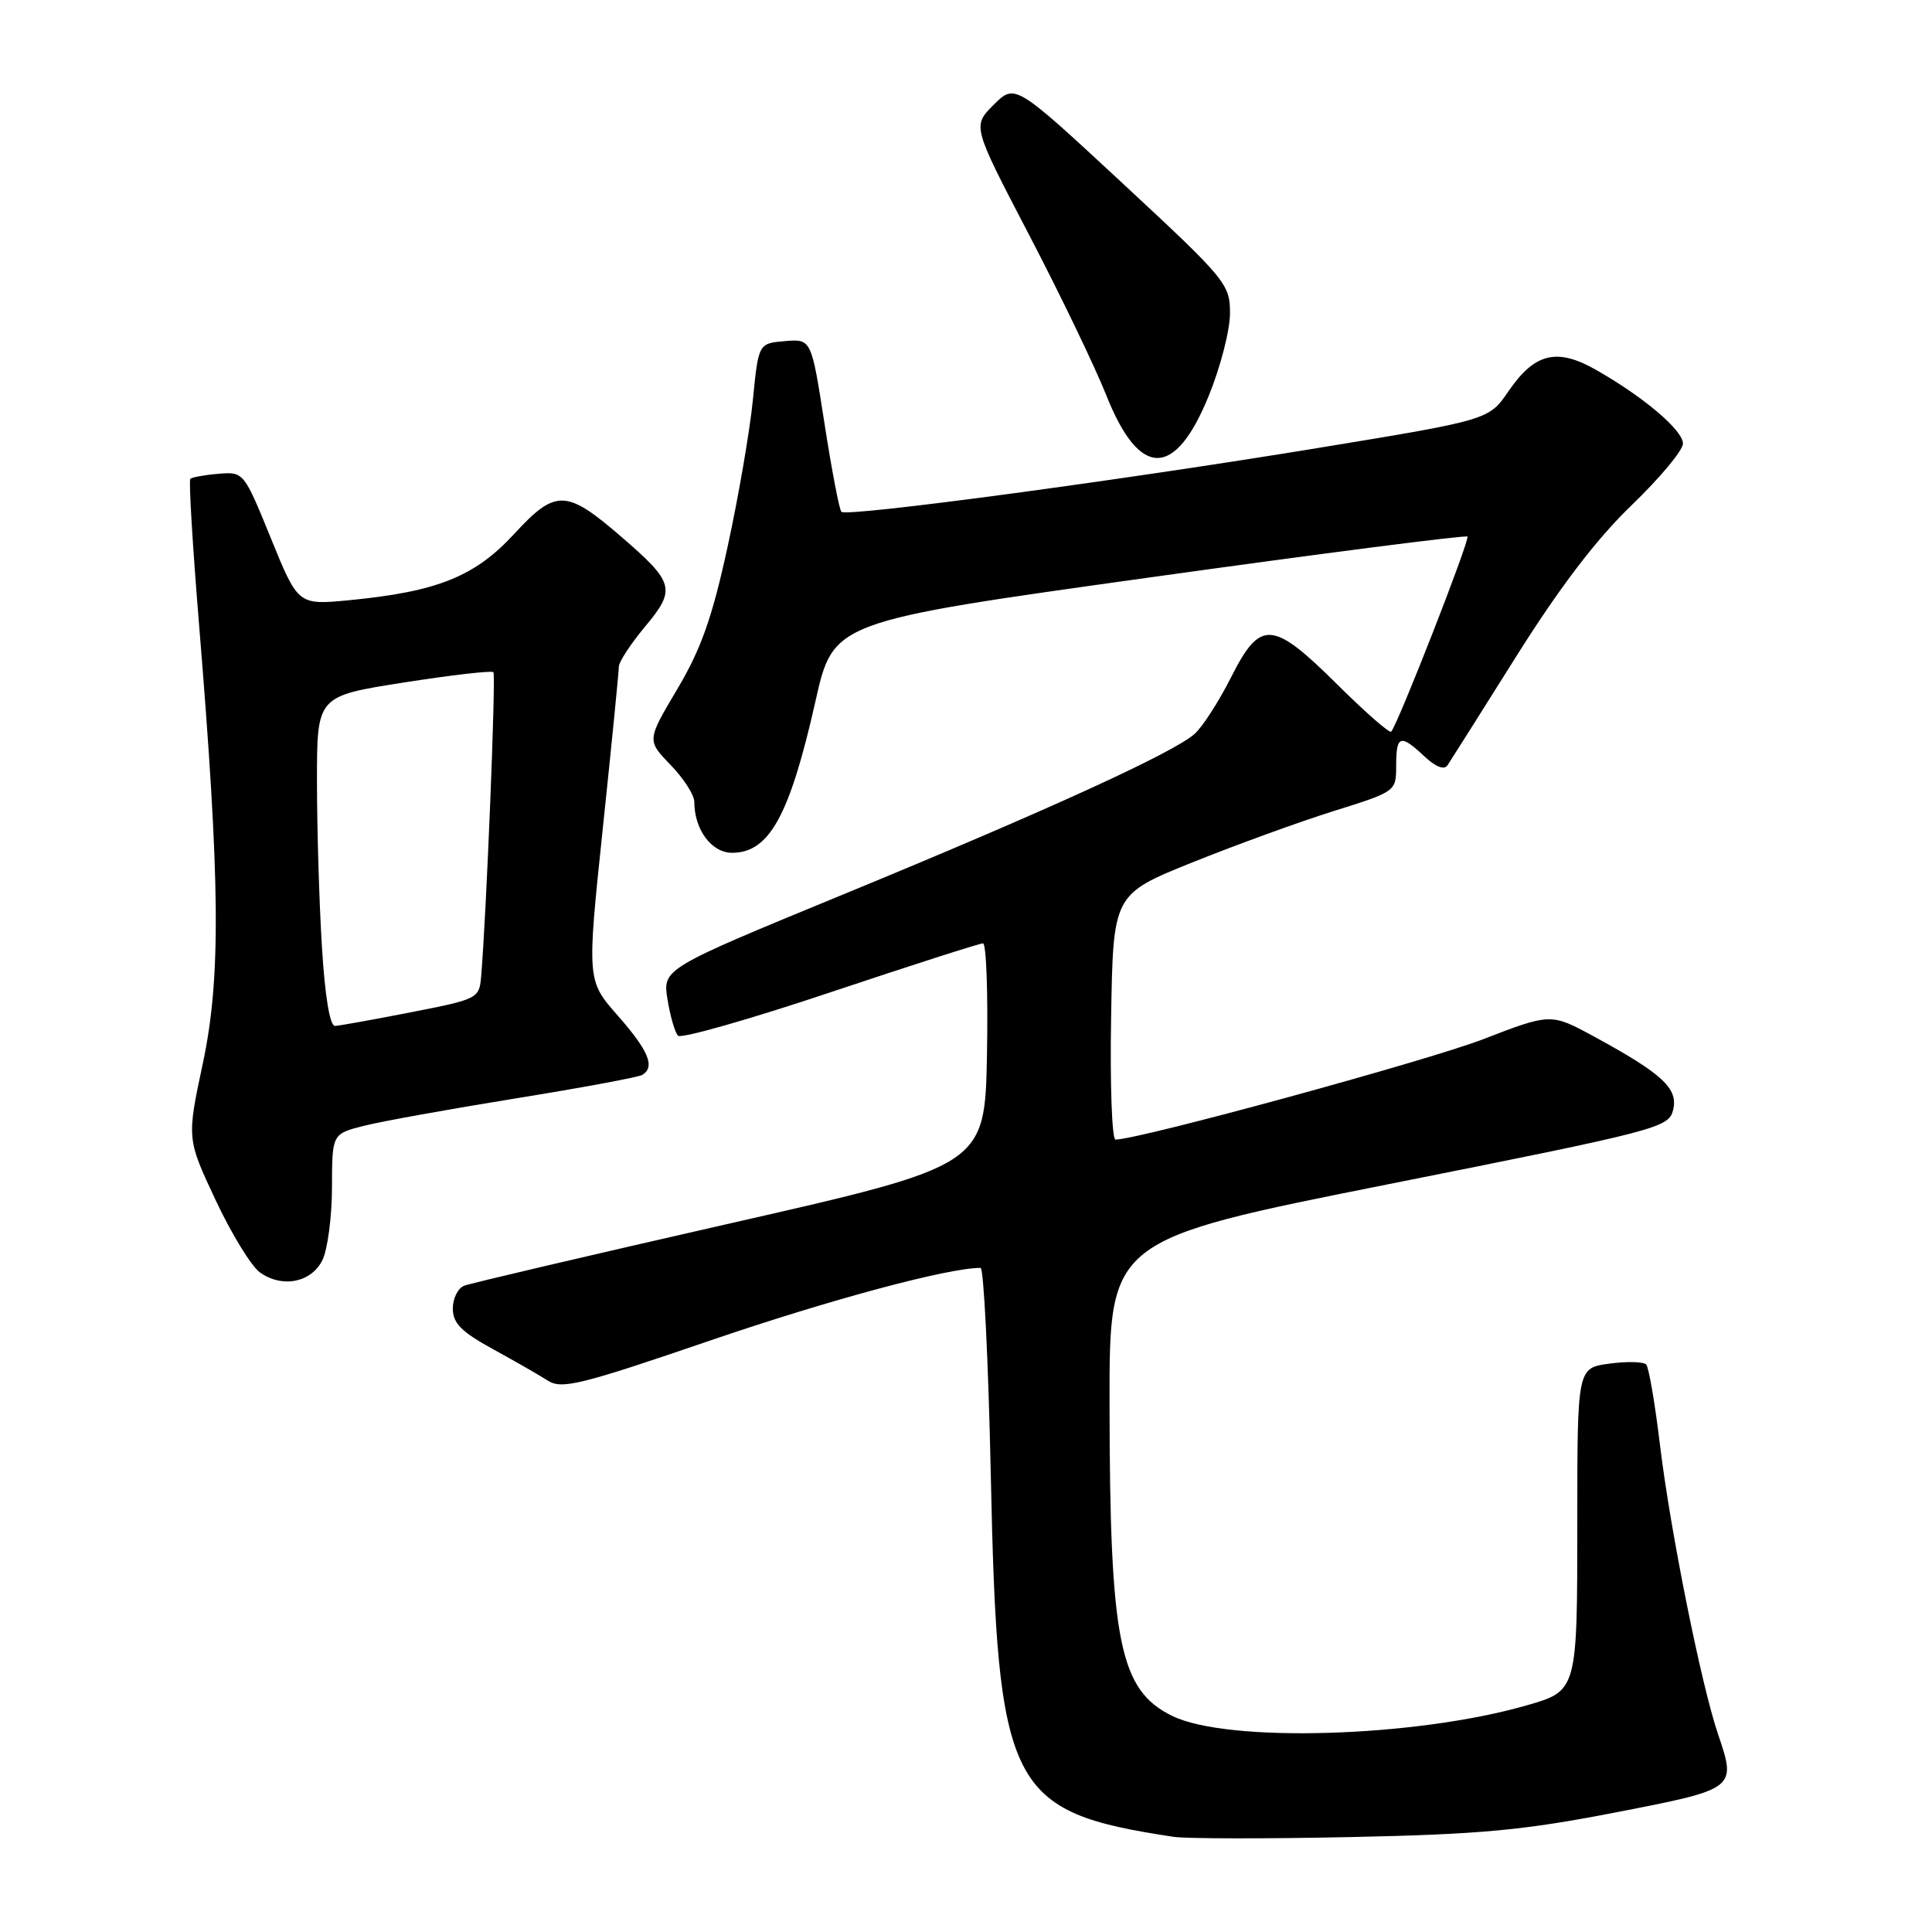 <?xml version="1.0" encoding="UTF-8" standalone="no"?>
<!DOCTYPE svg PUBLIC "-//W3C//DTD SVG 1.1//EN" "http://www.w3.org/Graphics/SVG/1.1/DTD/svg11.dtd" >
<svg xmlns="http://www.w3.org/2000/svg" xmlns:xlink="http://www.w3.org/1999/xlink" version="1.1" viewBox="0 0 256 256">
 <g >
 <path fill="currentColor"
d=" M 214.00 240.17 C 230.12 237.04 230.11 237.05 227.64 229.76 C 225.41 223.19 221.32 202.79 219.96 191.50 C 219.30 186.00 218.48 181.19 218.13 180.81 C 217.78 180.43 215.59 180.37 213.25 180.69 C 209.00 181.26 209.00 181.26 209.00 201.56 C 209.00 224.12 209.02 224.04 202.22 225.99 C 187.46 230.22 162.67 230.95 155.35 227.38 C 148.32 223.95 147.05 217.61 147.02 185.89 C 147.00 164.28 147.00 164.28 184.04 156.90 C 219.73 149.79 221.11 149.43 221.69 147.09 C 222.41 144.25 220.31 142.29 211.26 137.37 C 205.50 134.24 205.50 134.24 196.50 137.71 C 189.12 140.56 150.88 151.00 147.81 151.00 C 147.34 151.00 147.07 143.69 147.23 134.75 C 147.50 118.50 147.50 118.50 158.00 114.27 C 163.78 111.95 172.21 108.88 176.75 107.46 C 184.98 104.88 185.00 104.87 185.00 101.44 C 185.00 97.41 185.55 97.23 188.74 100.22 C 190.23 101.62 191.36 102.06 191.80 101.41 C 192.19 100.83 196.30 94.32 200.94 86.93 C 206.70 77.77 211.55 71.42 216.19 66.95 C 219.94 63.34 223.00 59.67 223.00 58.78 C 223.00 57.01 217.79 52.59 211.45 48.99 C 206.29 46.06 203.35 46.78 199.89 51.83 C 197.28 55.64 197.28 55.64 174.89 59.32 C 148.42 63.67 112.19 68.53 111.49 67.82 C 111.21 67.55 110.21 62.28 109.25 56.12 C 107.51 44.91 107.51 44.91 104.01 45.20 C 100.50 45.50 100.50 45.50 99.76 53.00 C 99.35 57.12 97.84 65.90 96.40 72.50 C 94.36 81.87 92.90 85.99 89.75 91.30 C 85.71 98.10 85.71 98.10 88.85 101.35 C 90.58 103.13 92.00 105.34 92.00 106.25 C 92.00 109.93 94.28 113.00 97.01 113.00 C 101.93 113.00 104.64 108.07 108.05 92.93 C 110.42 82.36 110.42 82.36 152.23 76.53 C 175.22 73.32 194.21 70.88 194.44 71.10 C 194.81 71.47 185.26 95.90 184.34 96.95 C 184.12 97.19 180.91 94.38 177.20 90.70 C 168.59 82.16 167.01 82.05 163.12 89.75 C 161.53 92.91 159.36 96.28 158.31 97.23 C 155.54 99.72 138.95 107.31 111.65 118.55 C 87.80 128.37 87.80 128.37 88.45 132.44 C 88.81 134.67 89.44 136.84 89.85 137.24 C 90.25 137.65 99.33 135.07 110.02 131.49 C 120.70 127.92 129.80 125.00 130.25 125.00 C 130.69 125.00 130.93 131.62 130.78 139.71 C 130.50 154.43 130.50 154.43 96.77 162.10 C 78.21 166.32 62.35 170.04 61.52 170.36 C 60.68 170.68 60.00 172.04 60.00 173.39 C 60.00 175.32 61.12 176.46 65.25 178.73 C 68.14 180.31 71.44 182.20 72.59 182.94 C 74.43 184.12 76.91 183.51 94.09 177.63 C 109.91 172.22 125.61 168.00 129.93 168.00 C 130.35 168.00 130.96 180.26 131.28 195.25 C 132.17 237.24 133.59 240.06 155.50 243.39 C 157.15 243.64 167.72 243.66 179.00 243.42 C 196.19 243.06 201.84 242.53 214.00 240.17 Z  M 42.71 167.00 C 43.40 165.62 43.98 161.29 43.99 157.37 C 44.00 150.24 44.00 150.24 48.25 149.17 C 50.59 148.58 59.64 146.95 68.36 145.54 C 77.09 144.13 84.63 142.73 85.11 142.43 C 86.84 141.37 85.95 139.23 81.88 134.60 C 77.76 129.92 77.76 129.92 79.88 109.71 C 81.05 98.59 82.00 88.98 82.00 88.34 C 82.00 87.71 83.57 85.31 85.49 83.01 C 89.61 78.08 89.37 77.20 82.26 71.07 C 75.02 64.82 73.62 64.79 68.13 70.75 C 62.93 76.40 57.95 78.40 46.28 79.53 C 39.50 80.18 39.50 80.18 35.90 71.34 C 32.32 62.54 32.28 62.50 28.95 62.78 C 27.11 62.93 25.43 63.24 25.22 63.45 C 25.00 63.66 25.52 72.31 26.37 82.67 C 29.19 117.01 29.29 129.54 26.88 140.89 C 24.75 150.88 24.75 150.88 28.57 159.02 C 30.67 163.50 33.32 167.81 34.45 168.61 C 37.40 170.70 41.23 169.95 42.71 167.00 Z  M 160.18 52.41 C 161.73 48.61 162.99 43.70 162.98 41.50 C 162.98 37.64 162.47 37.03 148.74 24.28 C 134.50 11.07 134.50 11.07 131.67 13.88 C 128.84 16.70 128.84 16.70 136.35 31.10 C 140.48 39.02 145.08 48.58 146.57 52.33 C 150.98 63.44 155.69 63.47 160.18 52.41 Z  M 42.65 125.34 C 42.29 119.48 42.00 109.64 42.00 103.46 C 42.00 92.24 42.00 92.24 53.49 90.44 C 59.80 89.45 65.15 88.83 65.38 89.07 C 65.73 89.44 64.45 121.23 63.75 129.43 C 63.51 132.29 63.28 132.41 54.50 134.12 C 49.55 135.09 45.01 135.91 44.40 135.94 C 43.71 135.98 43.06 132.08 42.65 125.34 Z "/>
</g>
</svg>